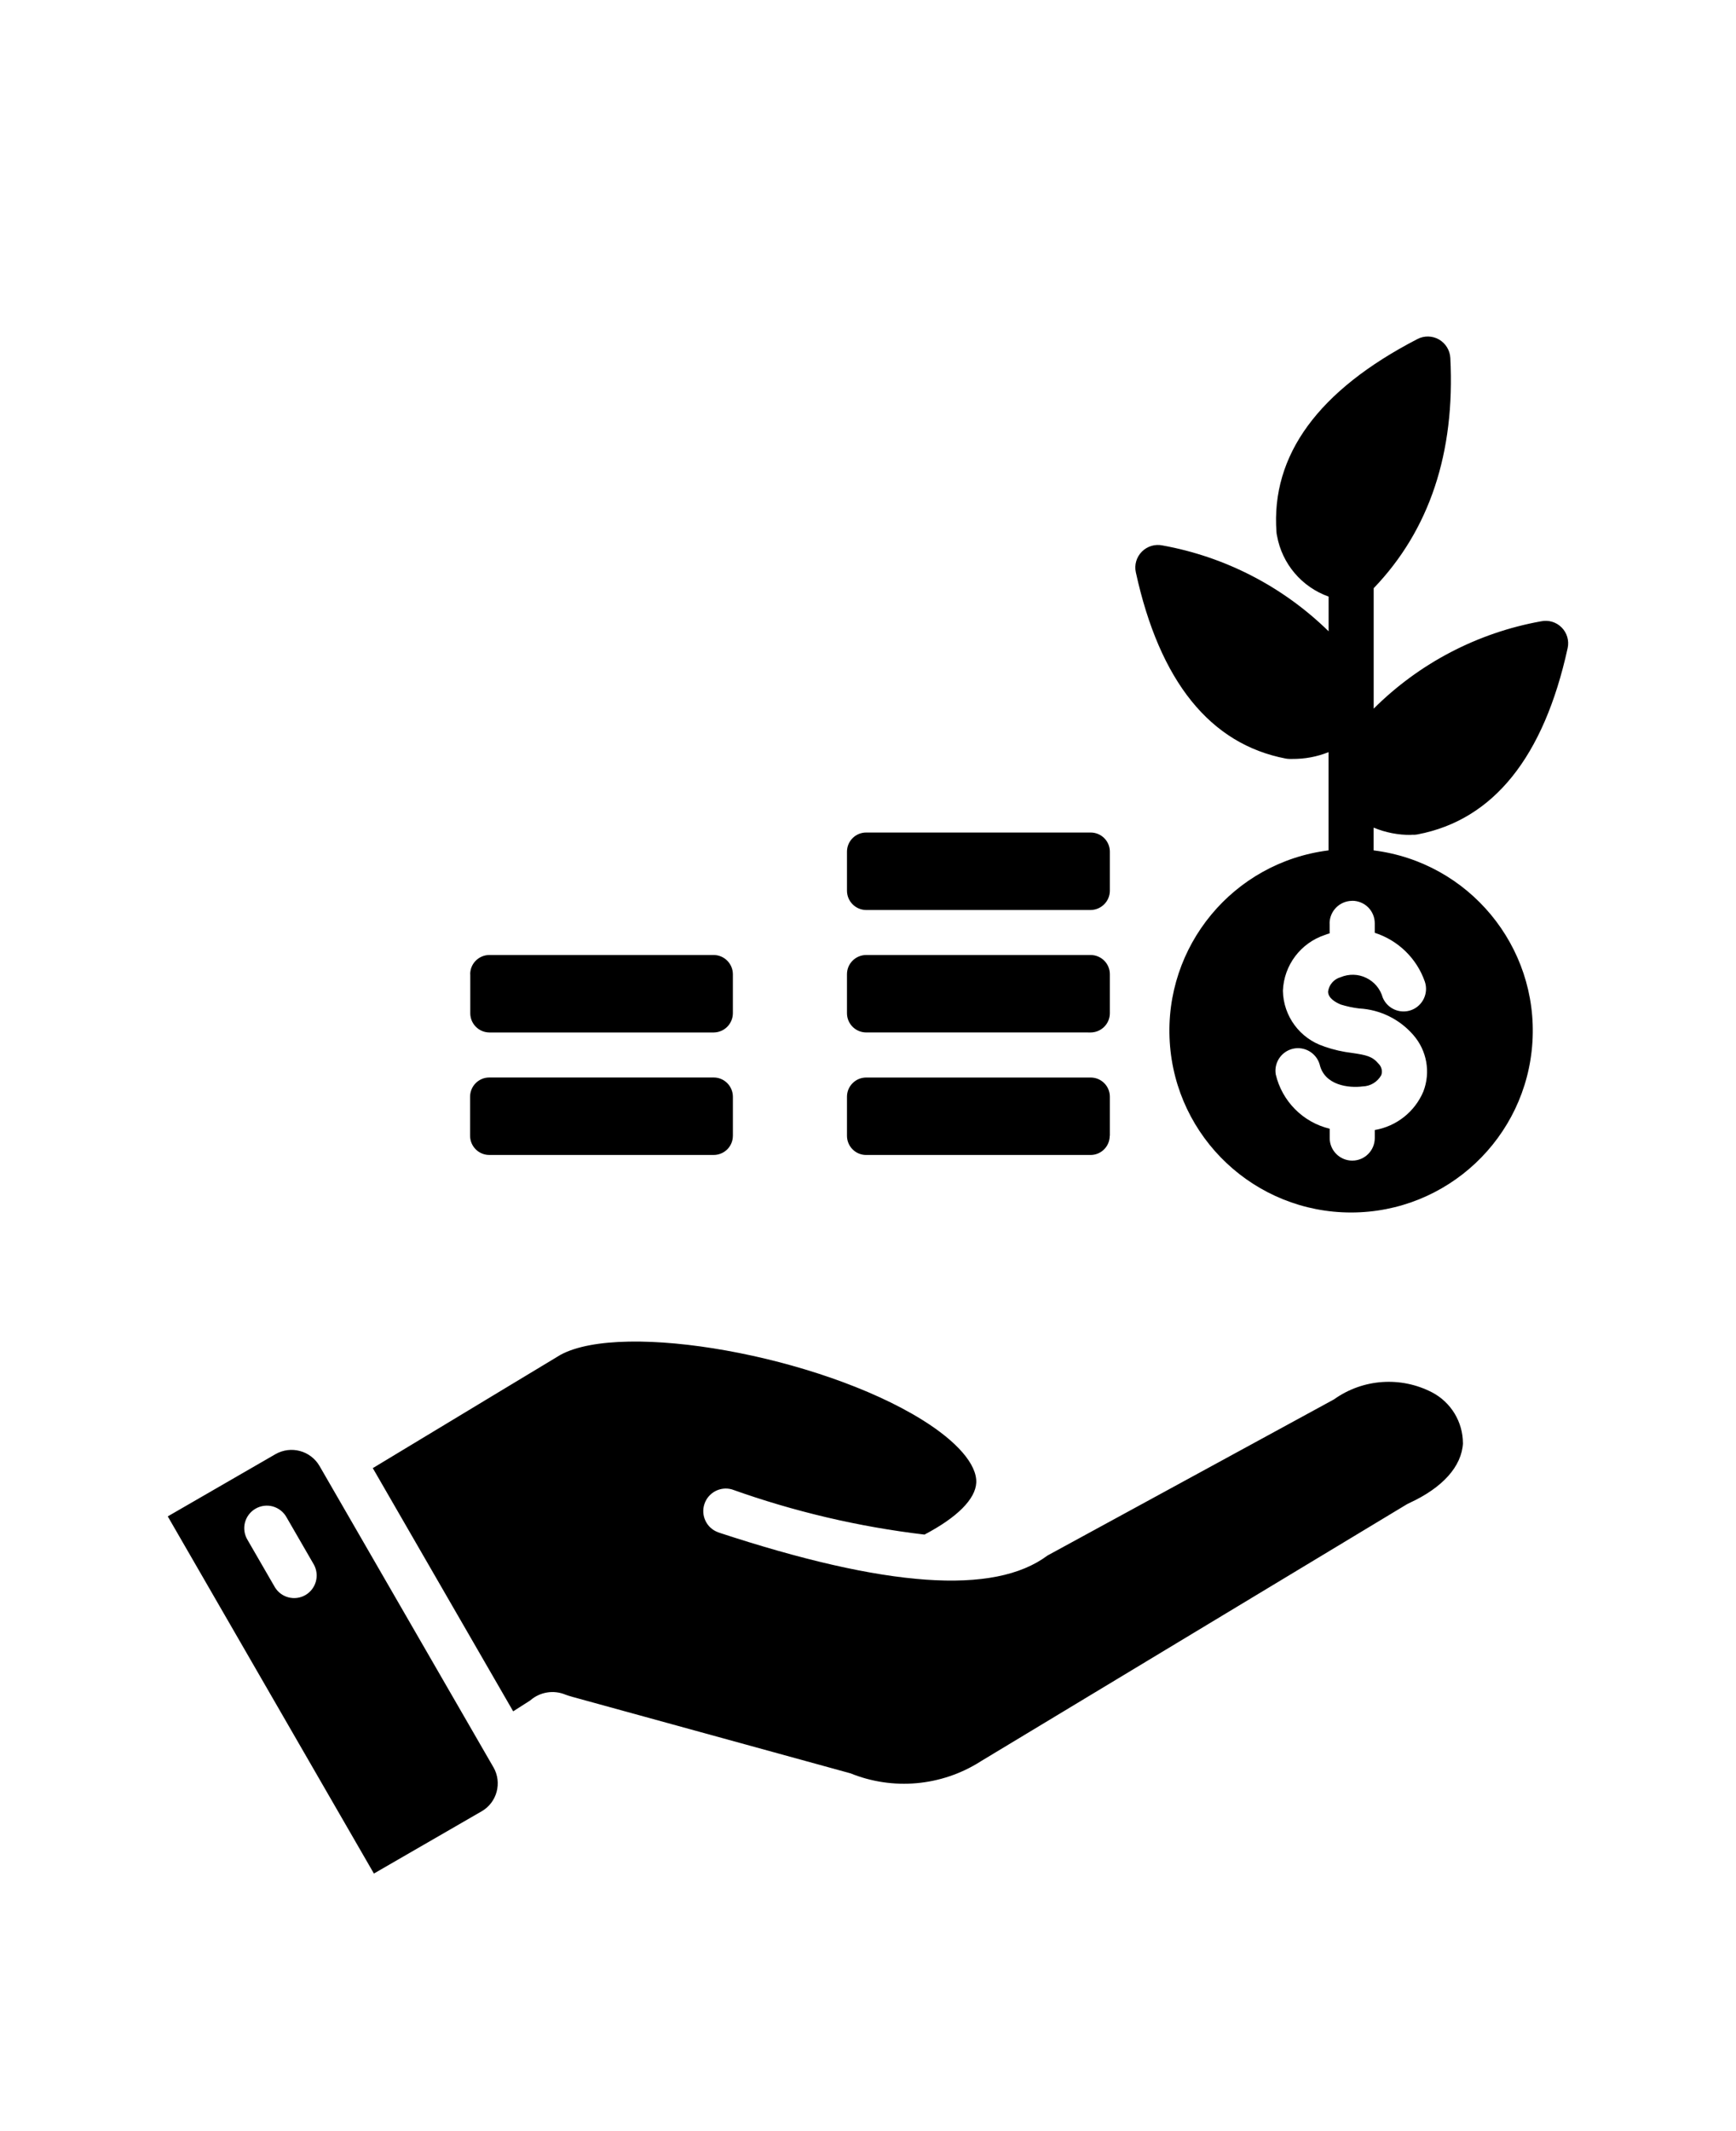 <svg viewBox="-5.0 -20.0 110.0 135.0">
 <path d="m25.516 94.742-6.824 3.941-13.062-22.625 6.824-3.941c0.98-0.559 2.223-0.227 2.793 0.75l11.02 19.086v-0.004c0.562 0.98 0.227 2.231-0.75 2.793zm62.18-23.324c-0.004-1.348-0.754-2.582-1.945-3.211-1.992-1.035-4.394-0.867-6.223 0.438-0.023 0.016-0.047 0.027-0.07 0.039l-18.082 9.852c-3.383 2.527-10.223 2.043-20.891-1.473l0.004-0.004c-0.719-0.266-1.094-1.055-0.855-1.781 0.238-0.727 1.008-1.137 1.742-0.93 3.949 1.41 8.043 2.371 12.203 2.863 2.07-1.086 3.234-2.25 3.281-3.293 0.047-1.145-1.207-2.602-3.445-3.988-6.516-4.043-18.902-6.262-22.895-4.109-0.363 0.223-4.477 2.695-11.898 7.18l8.895 15.406 1.082-0.691 0.004-0.004c0.613-0.535 1.48-0.676 2.234-0.359 0.117 0.043 0.25 0.086 0.445 0.141l17.492 4.809c0.031 0.008 0.062 0.02 0.094 0.027v-0.004c2.711 1.105 5.789 0.828 8.262-0.742l0.023-0.016 26.992-16.277c0.047-0.027 0.094-0.051 0.145-0.074 2.121-0.973 3.332-2.324 3.41-3.805zm-72.805 7.699-1.734-3c-0.184-0.336-0.5-0.582-0.867-0.688-0.371-0.102-0.766-0.051-1.098 0.141-0.332 0.191-0.574 0.508-0.672 0.883-0.094 0.371-0.035 0.766 0.164 1.094l1.734 3c0.402 0.664 1.262 0.883 1.934 0.496 0.672-0.391 0.91-1.242 0.539-1.926zm26.547-27.168c0 0.324-0.129 0.633-0.355 0.859-0.23 0.227-0.539 0.355-0.859 0.355h-14.223c-0.668 0-1.211-0.543-1.215-1.215v-2.477c0.004-0.672 0.547-1.215 1.215-1.215h14.223c0.668 0 1.211 0.543 1.215 1.215v2.481zm-16.645-10.238c0-0.668 0.543-1.211 1.211-1.215h14.219c0.668 0.004 1.211 0.547 1.215 1.215v2.481c-0.008 0.664-0.539 1.199-1.203 1.211h-14.234c-0.664-0.008-1.199-0.547-1.203-1.211v-2.477zm25.082 3.691c-0.668-0.008-1.203-0.547-1.207-1.211v-2.481c0-0.32 0.129-0.633 0.359-0.859 0.227-0.227 0.539-0.355 0.863-0.355h14.223-0.004c0.672 0.004 1.215 0.547 1.215 1.215v2.481c-0.004 0.668-0.547 1.207-1.215 1.211zm15.445 6.547h-0.004c0 0.672-0.543 1.215-1.211 1.215h-14.215c-0.324 0.004-0.637-0.125-0.863-0.352-0.23-0.227-0.359-0.539-0.359-0.863v-2.477c0-0.324 0.129-0.633 0.359-0.859 0.227-0.23 0.539-0.355 0.863-0.355h14.223-0.004c0.672 0 1.215 0.543 1.215 1.215v2.481zm-16.652-18c0-0.32 0.129-0.633 0.359-0.859 0.227-0.227 0.539-0.355 0.863-0.352h14.223-0.004c0.672 0 1.215 0.543 1.215 1.211v2.481c-0.004 0.668-0.547 1.207-1.215 1.215h-14.234c-0.668-0.008-1.203-0.551-1.207-1.215zm32.012 3.109v0.004c0.379 0 0.746 0.148 1.016 0.418 0.266 0.27 0.418 0.637 0.414 1.016v0.594c1.484 0.477 2.66 1.621 3.172 3.09 0.25 0.73-0.125 1.527-0.844 1.801-0.723 0.27-1.527-0.078-1.824-0.789-0.152-0.547-0.531-1-1.043-1.246-0.508-0.25-1.102-0.262-1.625-0.043-0.418 0.117-0.73 0.469-0.793 0.902-0.008 0.426 0.488 0.699 0.801 0.828h-0.004c0.383 0.117 0.773 0.203 1.172 0.25 1.324 0.07 2.566 0.68 3.434 1.684 0.859 0.984 1.102 2.359 0.633 3.578-0.543 1.285-1.703 2.203-3.078 2.438v0.512c0 0.785-0.637 1.426-1.426 1.426-0.789 0-1.43-0.641-1.43-1.426v-0.594c-1.695-0.406-3.016-1.738-3.418-3.438-0.125-0.742 0.352-1.457 1.09-1.629 0.734-0.168 1.477 0.266 1.691 0.992 0.309 1.34 1.859 1.508 2.727 1.395 0.492-0.012 0.941-0.285 1.18-0.719 0.086-0.246 0.02-0.523-0.168-0.711-0.402-0.48-0.777-0.555-1.668-0.688-0.598-0.07-1.184-0.203-1.75-0.398l-0.043-0.02h-0.004c-1.527-0.5-2.574-1.914-2.602-3.523 0.062-1.617 1.121-3.023 2.656-3.535 0.102-0.039 0.199-0.07 0.305-0.102v-0.629h-0.004c0.004-0.789 0.641-1.426 1.43-1.43zm3.746-4.18h0.172v0.004c0.078-0.004 0.156-0.012 0.234-0.027 4.793-0.918 7.988-4.891 9.5-11.797 0.105-0.473-0.039-0.969-0.383-1.312-0.34-0.344-0.836-0.488-1.309-0.387-4.012 0.723-7.711 2.652-10.598 5.531v-7.629c3.535-3.68 5.168-8.582 4.856-14.59-0.027-0.484-0.297-0.922-0.715-1.164-0.422-0.242-0.938-0.254-1.367-0.031-6.281 3.246-9.289 7.359-8.934 12.23 0.004 0.078 0.016 0.156 0.035 0.234 0.32 1.777 1.566 3.246 3.269 3.852v2.199c-2.883-2.824-6.547-4.719-10.52-5.438-0.477-0.102-0.969 0.047-1.312 0.391s-0.488 0.836-0.383 1.312c1.508 6.906 4.707 10.879 9.5 11.797 0.078 0.012 0.156 0.023 0.238 0.023h0.172c0.785 0.008 1.57-0.137 2.301-0.43v6.223c-6.035 0.754-10.441 6.07-10.062 12.141 0.375 6.07 5.41 10.797 11.488 10.797 6.082 0 11.113-4.727 11.492-10.797 0.379-6.07-4.031-11.387-10.062-12.141v-1.445 0.004c0.754 0.312 1.57 0.473 2.391 0.461z" fill-rule="evenodd"/>
</svg>